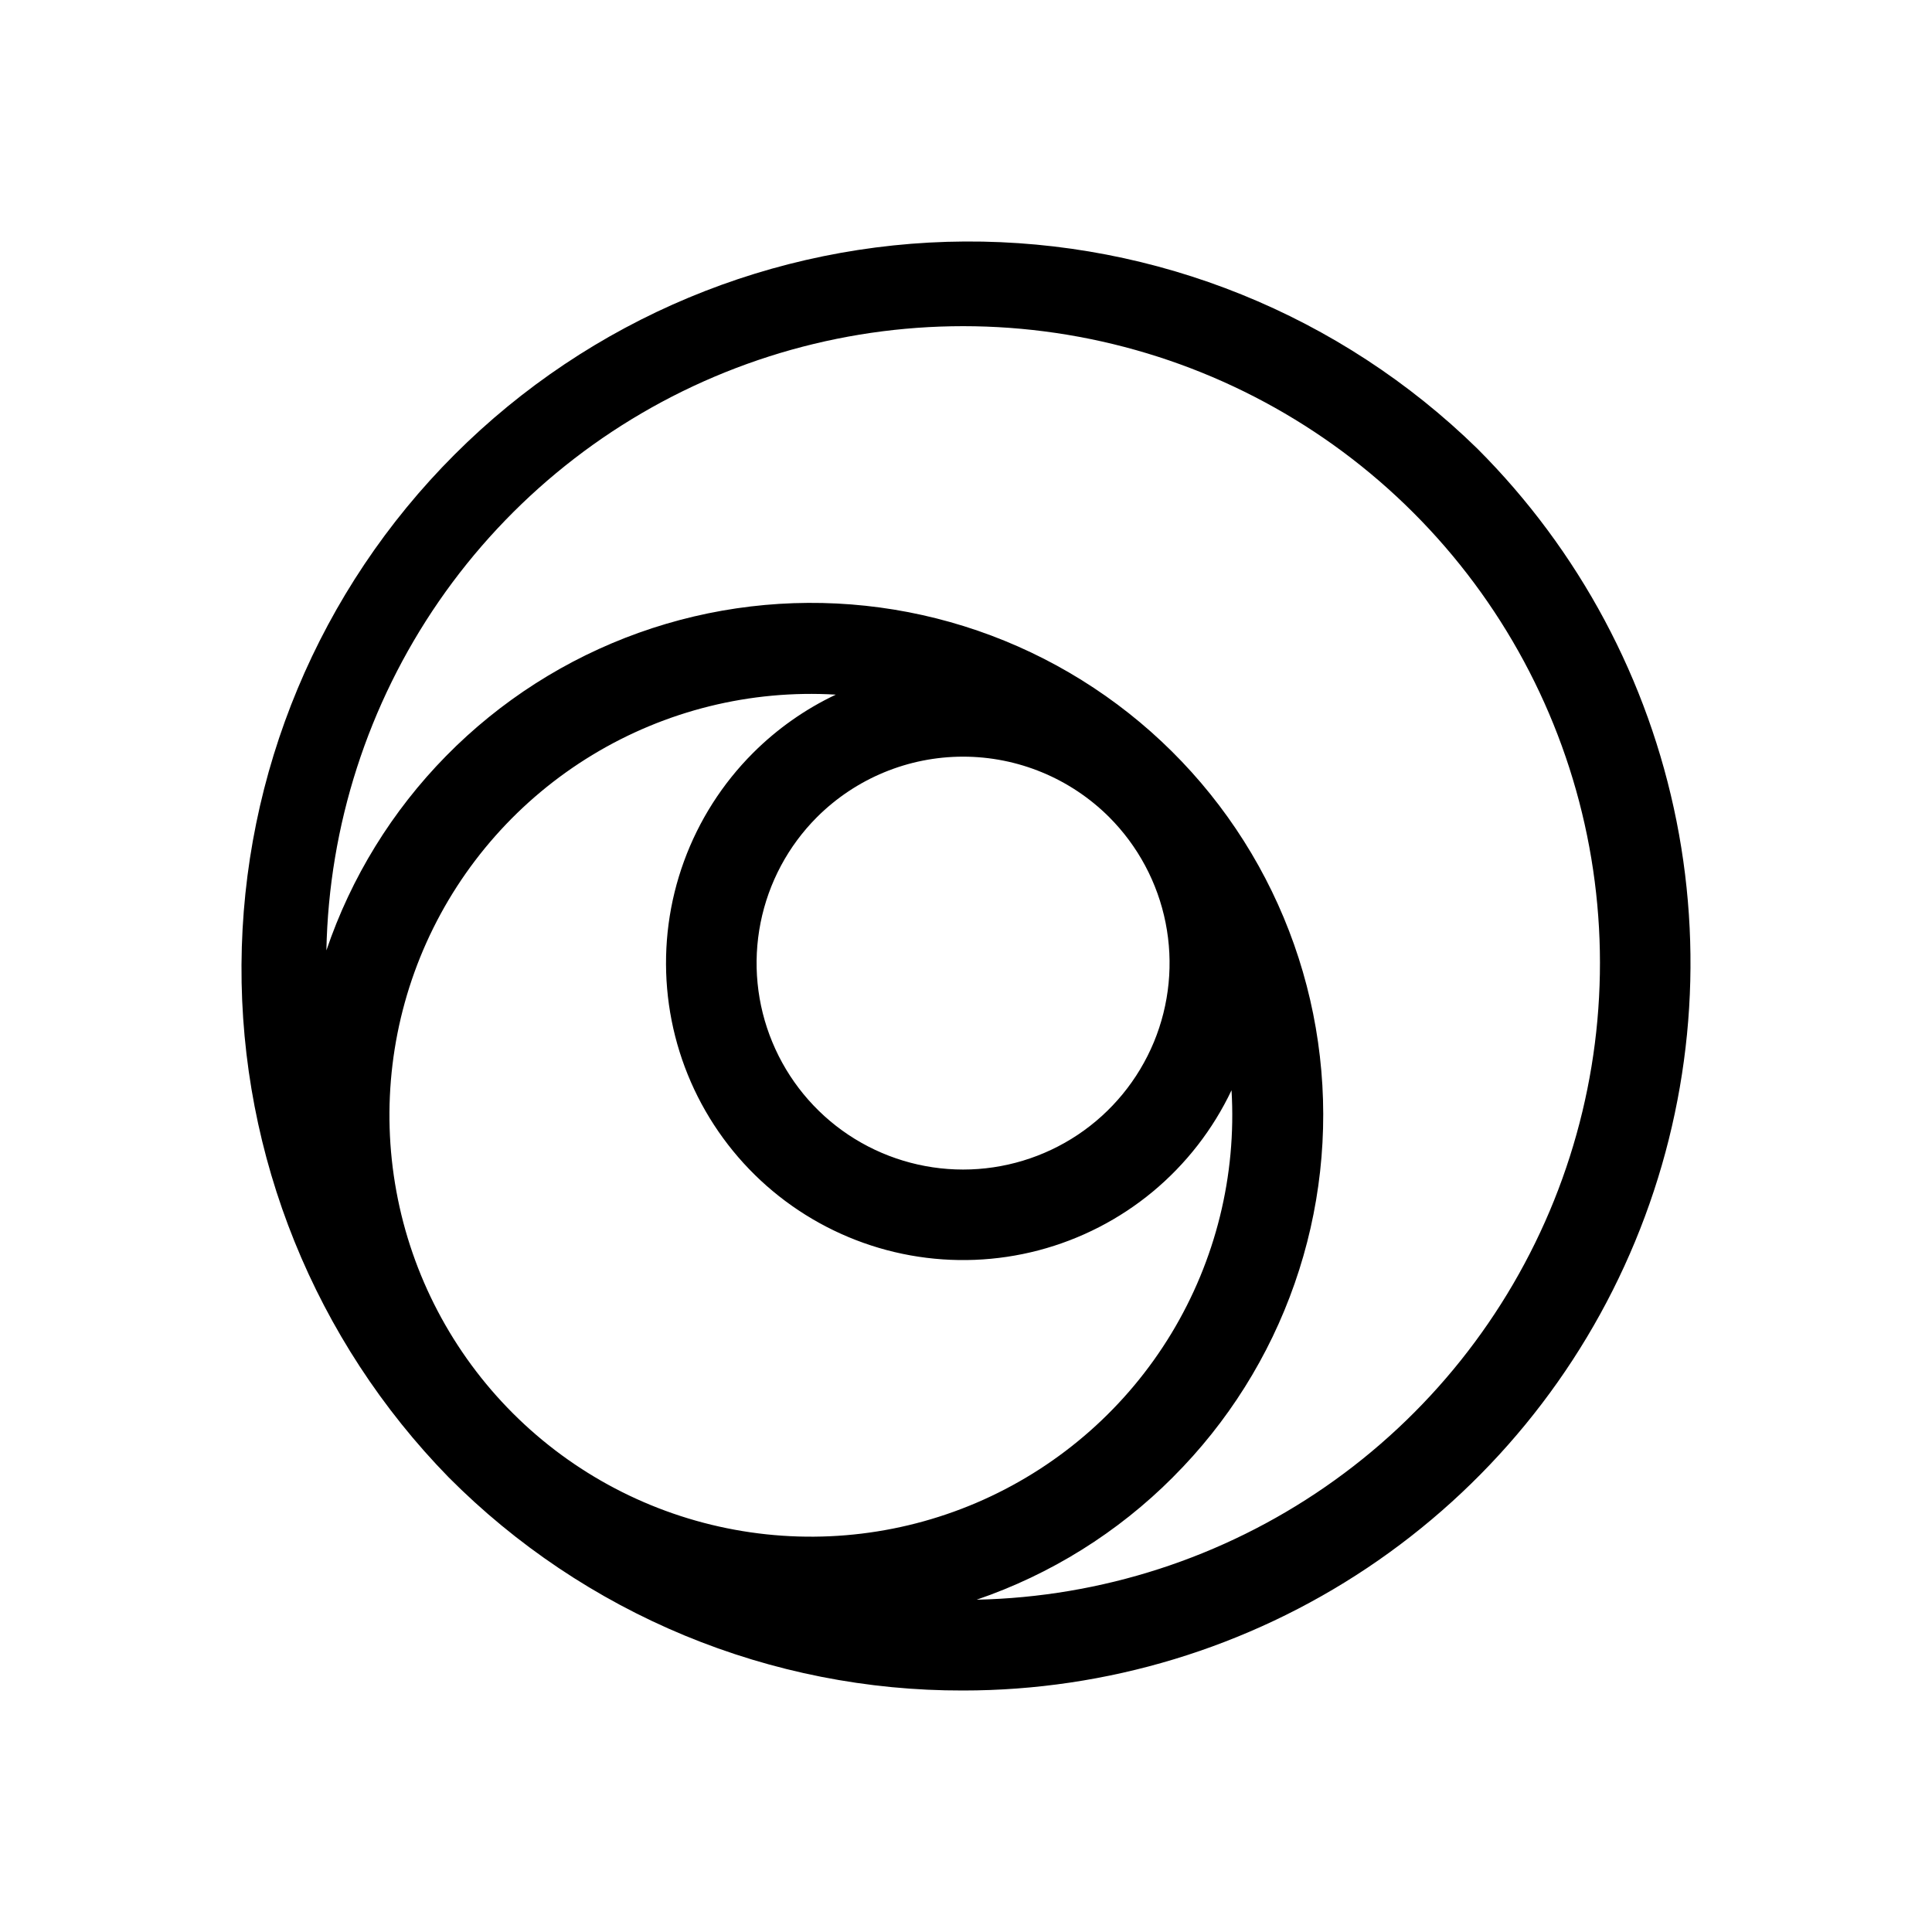 <svg width="48" height="48" viewBox="0 0 48 48" fill="none" xmlns="http://www.w3.org/2000/svg">
<path d="M36.707 11.149C33.305 7.823 28.728 5.973 23.971 6C19.213 6.027 14.658 7.929 11.294 11.293C7.929 14.657 6.027 19.212 6 23.97C5.973 28.727 7.823 33.303 11.149 36.706C12.823 38.389 14.815 39.724 17.008 40.633C19.202 41.541 21.554 42.006 23.928 42C27.503 42 30.997 40.94 33.969 38.954C36.94 36.968 39.257 34.145 40.624 30.843C41.992 27.541 42.35 23.907 41.653 20.402C40.955 16.896 39.234 13.676 36.707 11.149M27.555 20.299C28.273 21.017 28.761 21.931 28.959 22.926C29.157 23.921 29.056 24.953 28.668 25.89C28.279 26.828 27.622 27.629 26.778 28.193C25.934 28.756 24.942 29.057 23.928 29.057C22.913 29.057 21.921 28.756 21.077 28.193C20.233 27.629 19.576 26.828 19.188 25.89C18.799 24.953 18.698 23.921 18.896 22.926C19.094 21.931 19.582 21.017 20.3 20.299C21.263 19.339 22.567 18.799 23.928 18.799C25.288 18.799 26.592 19.339 27.555 20.299M18.708 18.708C17.948 19.468 17.363 20.386 16.994 21.397C16.625 22.407 16.482 23.486 16.574 24.558C16.666 25.63 16.991 26.669 17.527 27.601C18.063 28.534 18.796 29.339 19.675 29.958C20.555 30.578 21.559 30.998 22.617 31.189C23.676 31.38 24.764 31.337 25.804 31.064C26.845 30.79 27.813 30.293 28.641 29.606C29.468 28.919 30.136 28.059 30.597 27.087C30.723 29.207 30.201 31.315 29.101 33.132C28.001 34.948 26.375 36.387 24.438 37.258C22.501 38.129 20.345 38.39 18.256 38.006C16.167 37.623 14.244 36.614 12.742 35.112C11.241 33.611 10.231 31.688 9.848 29.599C9.464 27.51 9.725 25.354 10.595 23.417C11.466 21.48 12.905 19.854 14.722 18.754C16.538 17.654 18.646 17.132 20.766 17.258C20.002 17.619 19.306 18.11 18.708 18.708ZM29.146 36.695C30.502 35.341 31.534 33.697 32.165 31.888C32.797 30.079 33.011 28.15 32.792 26.247C32.574 24.343 31.928 22.513 30.903 20.894C29.878 19.275 28.5 17.908 26.872 16.896C25.245 15.884 23.41 15.253 21.505 15.05C19.599 14.847 17.672 15.076 15.868 15.722C14.064 16.368 12.429 17.413 11.085 18.78C9.742 20.146 8.724 21.798 8.109 23.613C8.17 20.511 9.142 17.495 10.903 14.941C12.665 12.387 15.139 10.408 18.017 9.249C20.896 8.09 24.051 7.803 27.091 8.423C30.131 9.044 32.922 10.544 35.116 12.739C37.308 14.931 38.809 17.719 39.43 20.757C40.051 23.794 39.766 26.948 38.61 29.825C37.454 32.702 35.478 35.176 32.928 36.939C30.377 38.703 27.365 39.678 24.265 39.744C26.104 39.116 27.775 38.073 29.146 36.696" fill="black"/>
</svg>

